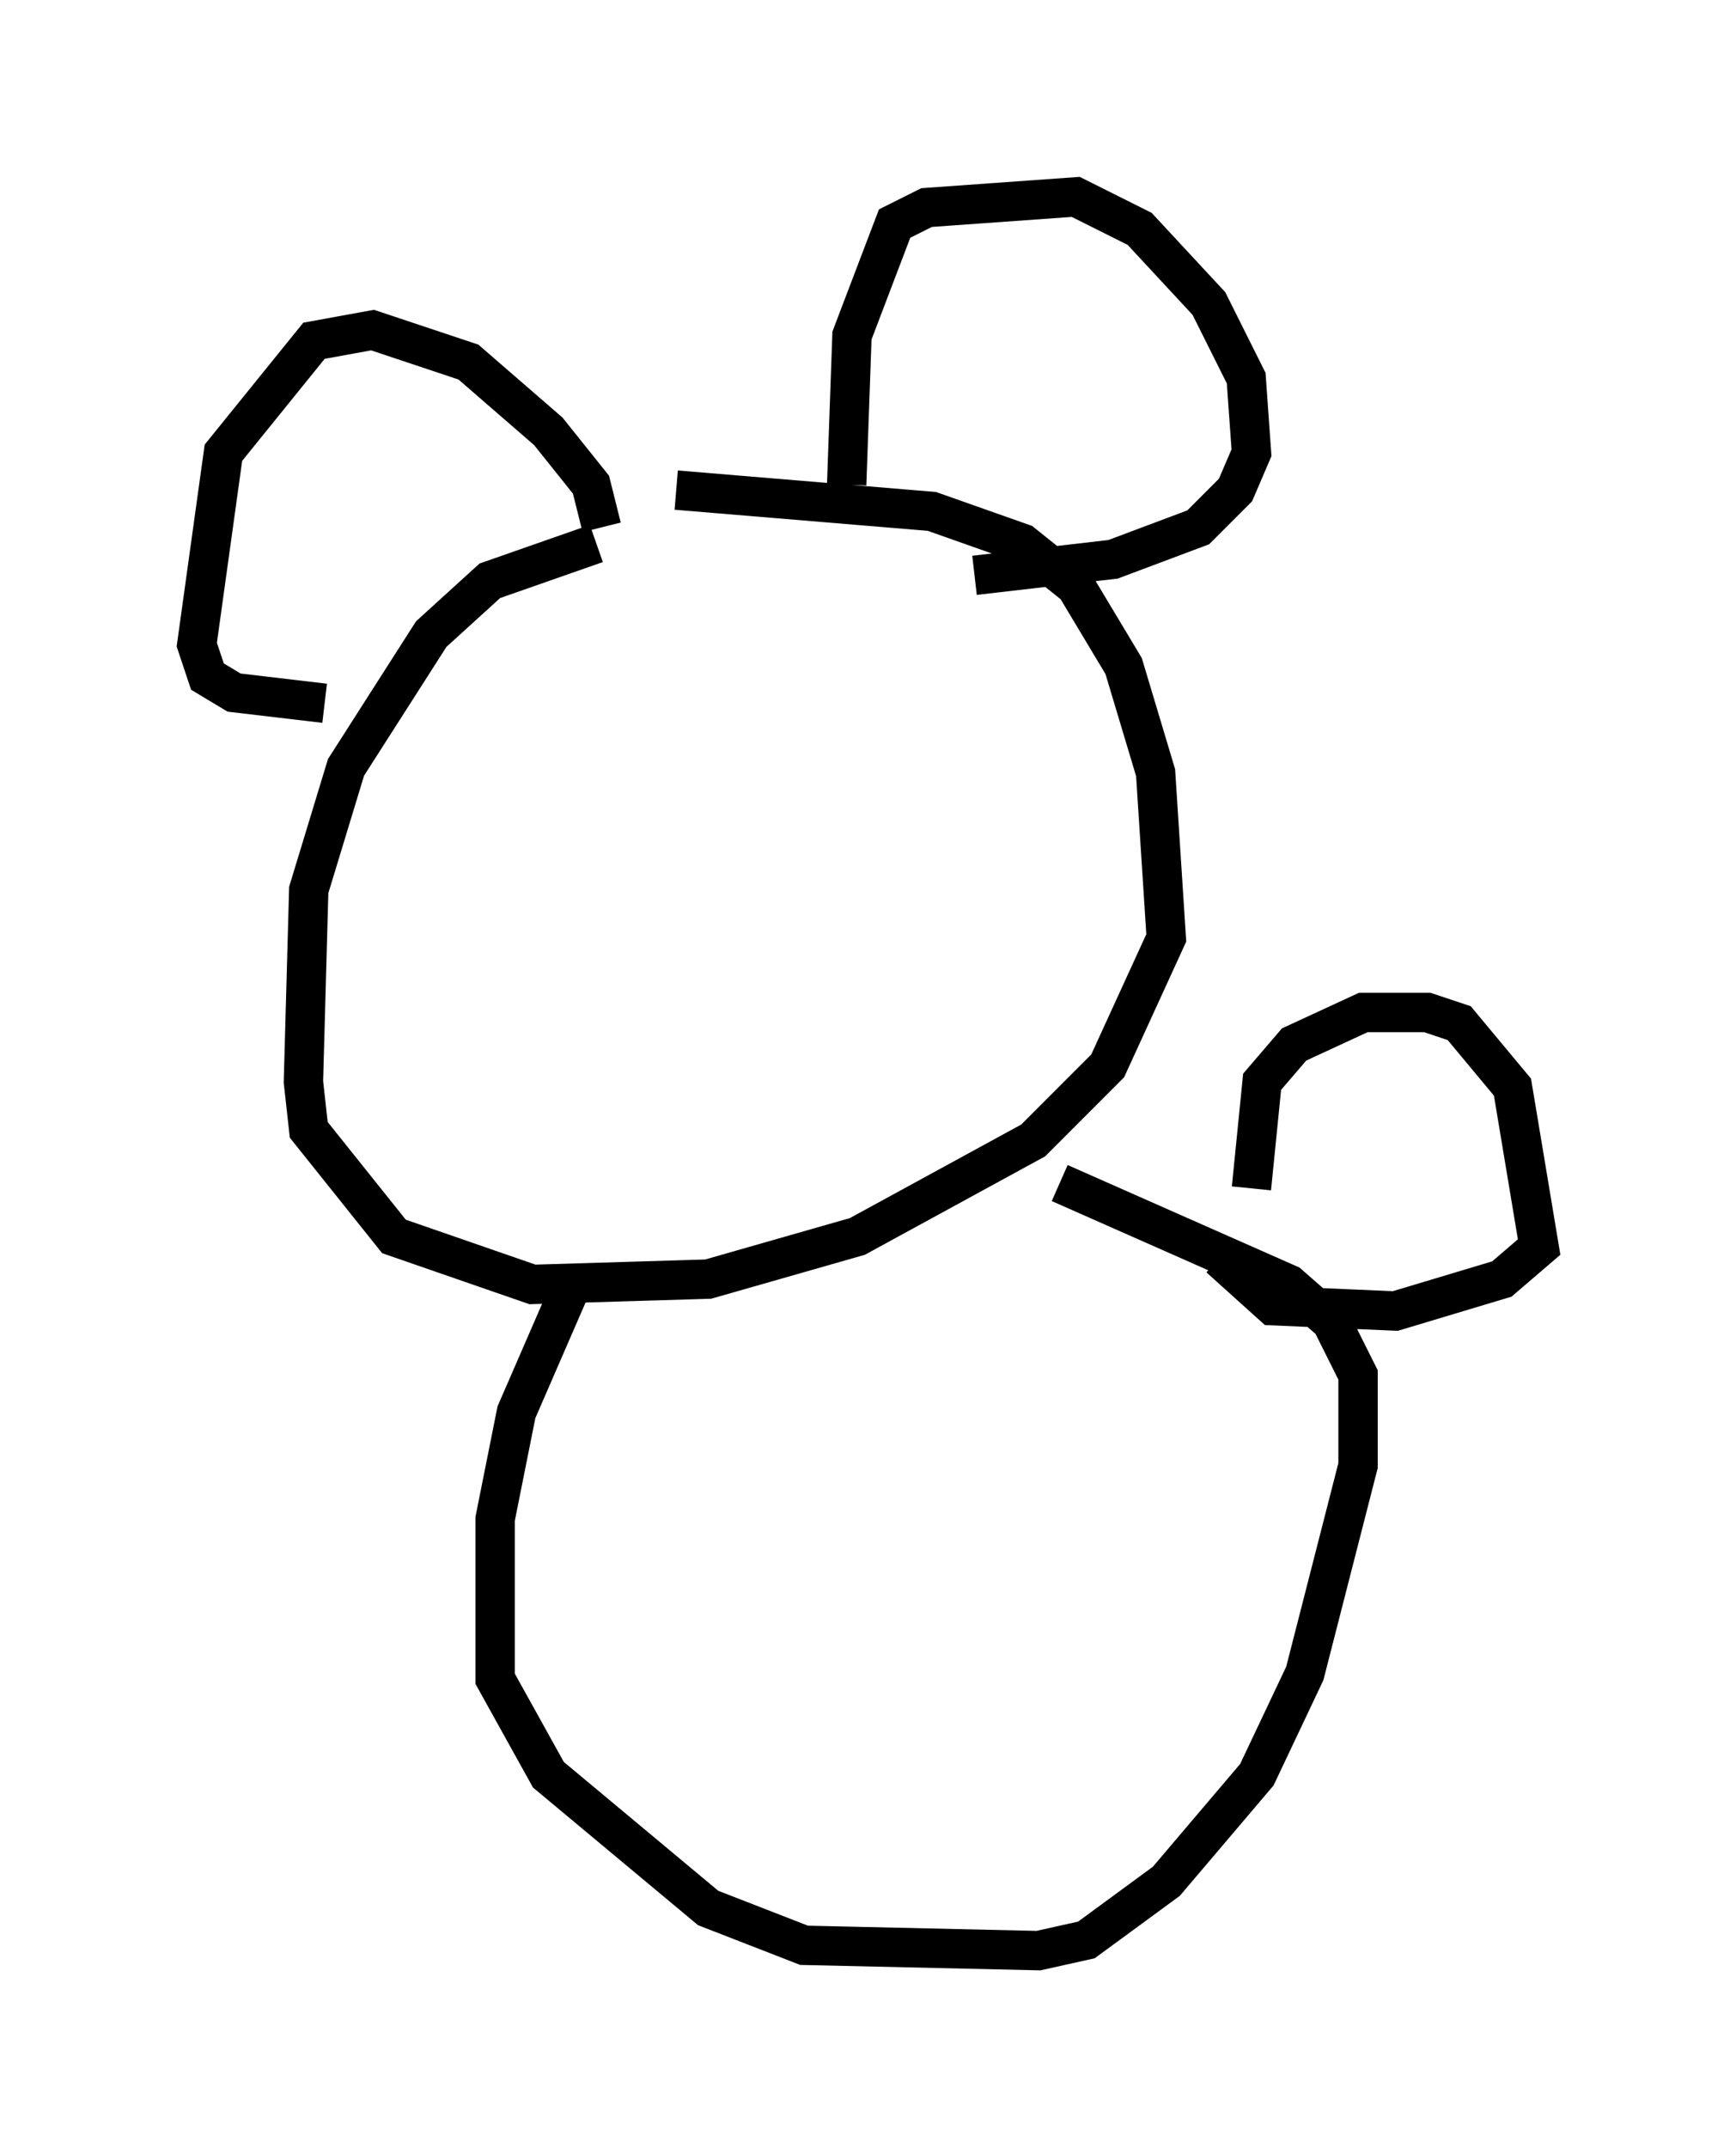 <?xml version="1.0" encoding="utf-8" ?>
<svg baseProfile="full" height="54.519" version="1.1" width="44.1" xmlns="http://www.w3.org/2000/svg" xmlns:ev="http://www.w3.org/2001/xml-events" xmlns:xlink="http://www.w3.org/1999/xlink"><defs /><rect fill="white" height="54.519" width="44.1" x="0" y="0" /><path d="M17.043, 13.796 m-1.894, 0.0 l-2.706, 0.947 -1.488, 1.353 l-2.165, 3.383 -0.947, 3.112 l-0.135, 4.871 0.135, 1.218 l2.165, 2.706 3.518, 1.218 l4.465, -0.135 3.789, -1.083 l4.465, -2.436 1.894, -1.894 l1.488, -3.248 -0.271, -4.195 l-0.812, -2.706 -1.218, -2.03 l-1.353, -1.083 -2.3, -0.812 l-6.495, -0.541 m4.33, -0.135 l0.135, -3.789 1.083, -2.842 l0.812, -0.406 3.789, -0.271 l1.624, 0.812 1.759, 1.894 l0.947, 1.894 0.135, 1.894 l-0.406, 0.947 -0.947, 0.947 l-2.165, 0.812 -3.518, 0.406 m-9.472, -1.218 l-0.271, -1.083 -1.083, -1.353 l-2.03, -1.759 -2.436, -0.812 l-1.488, 0.271 -2.3, 2.842 l-0.677, 4.871 0.271, 0.812 l0.677, 0.406 2.3, 0.271 m6.225, 14.885 l-1.353, 3.112 -0.541, 2.706 l0.0, 4.059 1.353, 2.436 l4.059, 3.383 2.436, 0.947 l5.954, 0.135 1.218, -0.271 l2.03, -1.488 2.3, -2.706 l1.218, -2.571 1.353, -5.277 l0.0, -2.3 -0.677, -1.353 l-1.083, -0.947 -5.819, -2.571 m4.871, 0.135 l0.271, -2.706 0.812, -0.947 l1.759, -0.812 1.624, 0.0 l0.812, 0.271 1.353, 1.624 l0.677, 4.059 -0.947, 0.812 l-2.706, 0.812 -3.112, -0.135 l-1.353, -1.218 " fill="none" stroke="black" stroke-width="1" /></svg>